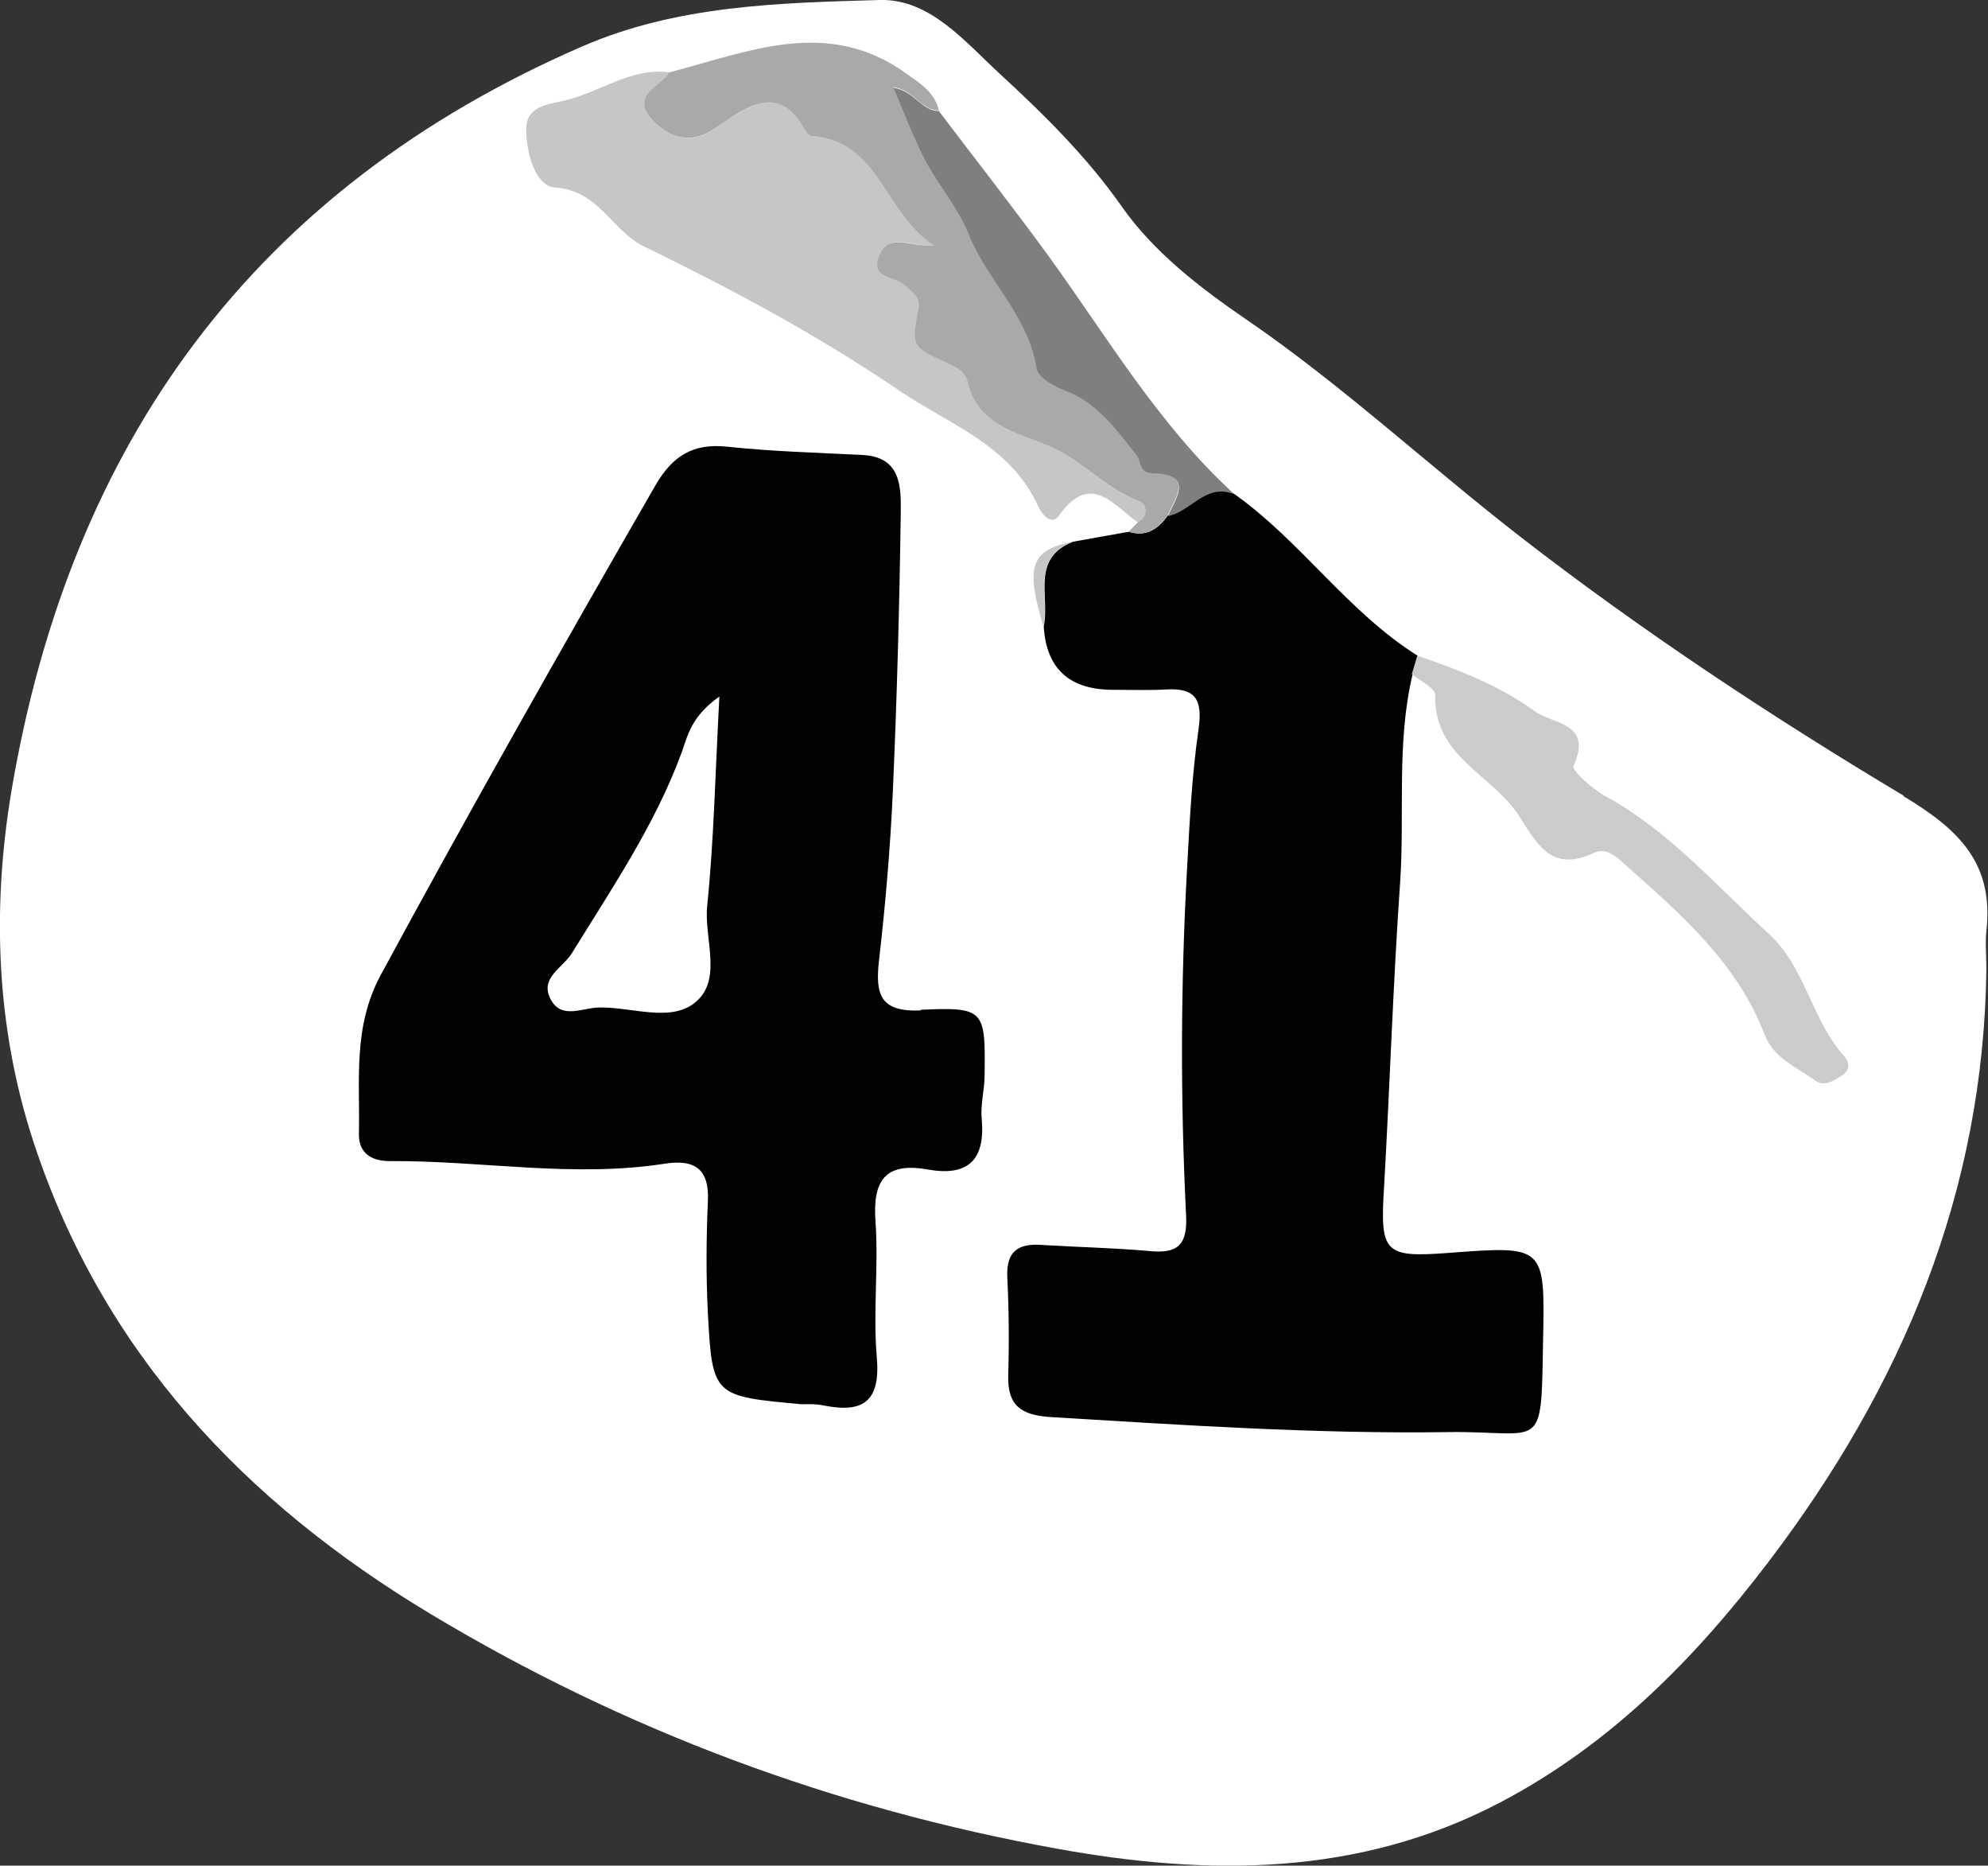 <?xml version="1.0" encoding="UTF-8"?><svg id="Layer_2" xmlns="http://www.w3.org/2000/svg" viewBox="0 0 62.15 58.31"><rect x="0" y="0" width="62.15" height="58.31" fill="#333333" stroke="none"/><defs><style>.cls-1{fill:#807f80;}.cls-1,.cls-2,.cls-3,.cls-4,.cls-5,.cls-6{stroke-width:0px;}.cls-2{fill:#020202;}.cls-3{fill:#fff;}.cls-4{fill:#c7c5c7;}.cls-5{fill:#aaa8aa;}.cls-6{fill:#cccacb;}</style></defs><g id="_41"><path id="bg" class="cls-3" d="m59.53,24.88c-4.13-2.47-8.16-5.13-11.97-8.08-2.89-2.24-5.57-4.74-8.59-6.81-1.46-1-2.89-2.1-3.89-3.52-1.1-1.57-2.44-2.89-3.82-4.16C30.18,1.32,29.08-.04,27.51,0c-3.15.09-6.35.16-9.33,1.46C7.95,5.91,2.2,13.83.36,24.71c-.62,3.69-.48,7.42.69,10.99,2.15,6.55,6.59,11.25,12.42,14.75,6.08,3.65,12.61,6.07,19.57,7.33,4.74.86,9.43.87,13.83-1.43,3.43-1.79,6.09-4.47,8.43-7.55,4.18-5.5,6.72-11.56,6.8-18.54,0-.39-.04-.79,0-1.17.23-2.09-.83-3.15-2.6-4.21Z"/><path id="num" class="cls-2" d="m28.8,31.58c-1.29.06-1.44-.5-1.32-1.56.2-1.74.35-3.48.43-5.23.13-2.92.21-5.85.25-8.77.01-.81.01-1.74-1.2-1.8-1.41-.07-2.83-.11-4.24-.26-1.07-.11-1.7.3-2.23,1.21-2.92,5.07-5.8,10.15-8.58,15.29-.89,1.64-.65,3.3-.69,4.98-.01.59.38.85.96.85,2.87-.02,5.73.53,8.61.08.91-.14,1.39.15,1.34,1.17-.05,1.17-.06,2.34,0,3.51.14,2.59.17,2.59,2.94,2.84.11,0,.41-.02.69.04,1.26.25,1.77-.16,1.65-1.52-.12-1.41.06-2.83-.04-4.24-.09-1.27.3-1.85,1.62-1.62,1.26.23,1.82-.28,1.7-1.58-.04-.43.08-.87.09-1.31.03-2.1.02-2.19-2-2.1Zm-7.09-.23c-.78.61-1.99.11-3,.14-.5.01-1.14.37-1.48-.23-.39-.69.36-1,.65-1.47,1.25-2.03,2.6-4.01,3.43-6.27.19-.53.3-1.13,1.18-1.75-.13,2.39-.17,4.47-.38,6.53-.11,1.03.5,2.34-.39,3.04Z"/><path id="num-2" class="cls-2" d="m44.31,20.49c-2.19-1.38-3.65-3.59-5.75-5.07h0,0c-.88-.34-1.33.56-2.05.69-.3.43-.68.68-1.22.51h0s0,0,0,0c-.58.1-1.16.21-1.74.31-1.34.52-.72,1.73-.92,2.65q.12,2,2.21,1.98c.54,0,1.08.02,1.61-.01.94-.06,1.15.33,1.02,1.24-.21,1.44-.28,2.91-.36,4.37-.2,3.6-.21,7.21-.03,10.82.05.95-.28,1.21-1.16,1.12-1.12-.1-2.24-.12-3.36-.19-.72-.05-1.1.19-1.07.99.05,1.02.06,2.05.03,3.08-.03.96.41,1.25,1.32,1.31,4.14.25,8.28.53,12.44.47,2.98-.04,2.9.71,2.96-2.84.06-2.99.07-2.99-2.96-2.76-2.01.15-2.14,0-2.01-2.07.18-3.16.28-6.33.5-9.49.15-2.17-.12-4.37.39-6.52.06-.19.11-.38.17-.57h0Z"/><path class="cls-4" d="m35.6,15.65c-1.07-.38-1.79-1.3-2.84-1.73-.97-.39-2.17-.65-2.49-1.95-.08-.31-.3-.46-.58-.59-1.2-.53-1.19-.54-.96-1.77.06-.34-.23-.5-.44-.7-.3-.29-1.11-.17-.78-.95.3-.7.9-.25,1.65-.29,0-.01,0-.02,0-.03-1.53-1.06-1.66-3.25-3.78-3.39-.07,0-.15-.11-.2-.19-.53-.93-1.11-1.09-2.06-.55-.29.17-.57.37-.85.56-.78.5-1.47.15-1.94-.42-.56-.69.34-.94.61-1.39-1.23-.16-2.2.64-3.32.89-.47.11-1.16.16-1.17.87,0,.75.28,1.8.9,1.84,1.37.09,1.77,1.34,2.76,1.83,2.75,1.34,5.45,2.78,7.99,4.51,1.58,1.07,3.49,1.71,4.36,3.63.12.26.41.61.65.28.99-1.39,1.7-.31,2.48.23.38-.22.28-.59.02-.68Z"/><path class="cls-5" d="m36.03,14.77c-.44,0-.35-.38-.51-.58-.63-.79-1.22-1.62-2.24-2.01-.34-.13-.83-.42-.88-.7-.26-1.63-1.52-2.73-2.12-4.18-.33-.8-.93-1.48-1.33-2.26-.37-.71-.65-1.47-1.02-2.32.68.12.88.74,1.42.73-.13-.58-.61-.86-1.03-1.16-2.45-1.76-4.92-.67-7.39-.03-.27.44-1.17.7-.61,1.39.47.57,1.16.91,1.94.42.29-.18.56-.39.85-.56.95-.54,1.53-.38,2.06.55.04.08.13.18.2.19,2.12.15,2.25,2.34,3.78,3.39.01.01.03.02.04.03-.01,0-.03,0-.04,0-.75.05-1.35-.4-1.65.29-.33.77.48.66.78.95.21.2.5.36.44.7-.23,1.23-.24,1.23.96,1.77.29.13.51.28.58.59.32,1.3,1.51,1.55,2.49,1.95,1.06.43,1.78,1.34,2.84,1.73.26.09.36.46-.02.68-.1.1-.19.19-.29.29h0c.55.17.92-.08,1.22-.51.07-.15.15-.3.22-.45.21-.46.26-.87-.7-.89Z"/><path class="cls-6" d="m55.3,29.19c-1.64-1.5-3.11-3.21-5.1-4.3-.41-.22-1.07-.81-1.01-.95.62-1.35-.64-1.3-1.21-1.71-1.11-.81-2.39-1.3-3.68-1.74h0c.25.28.02.42-.17.57.26.22.75.45.74.66-.05,1.91,1.73,2.47,2.57,3.71.63.95,1.03,1.86,2.41,1.22.38-.18.72.16,1.02.43,1.71,1.52,3.44,3.03,4.29,5.24.29.76,1,1.03,1.59,1.45.29.21.56.01.81-.14.27-.16.28-.41.1-.61-1.02-1.13-1.22-2.79-2.36-3.83Z"/><path class="cls-6" d="m44.31,20.49c-.06.19-.11.38-.17.57.2-.15.42-.29.17-.57Z"/><path class="cls-1" d="m38.56,15.42h0c-2.33-2.14-3.93-4.86-5.76-7.39-1.12-1.54-2.3-3.04-3.45-4.56h0c-.54,0-.74-.61-1.42-.73.36.84.64,1.6,1.02,2.32.41.77,1.01,1.46,1.33,2.26.59,1.45,1.86,2.54,2.12,4.18.04.28.53.57.88.7,1.02.38,1.61,1.22,2.24,2.01.16.2.07.57.51.58.97.02.91.43.7.89-.07.15-.15.3-.22.45.72-.13,1.17-1.03,2.05-.69h0Z"/><path class="cls-4" d="m33.54,16.93c-1.32.26-1.49.77-.92,2.65.2-.92-.42-2.12.92-2.65Z"/></g></svg>